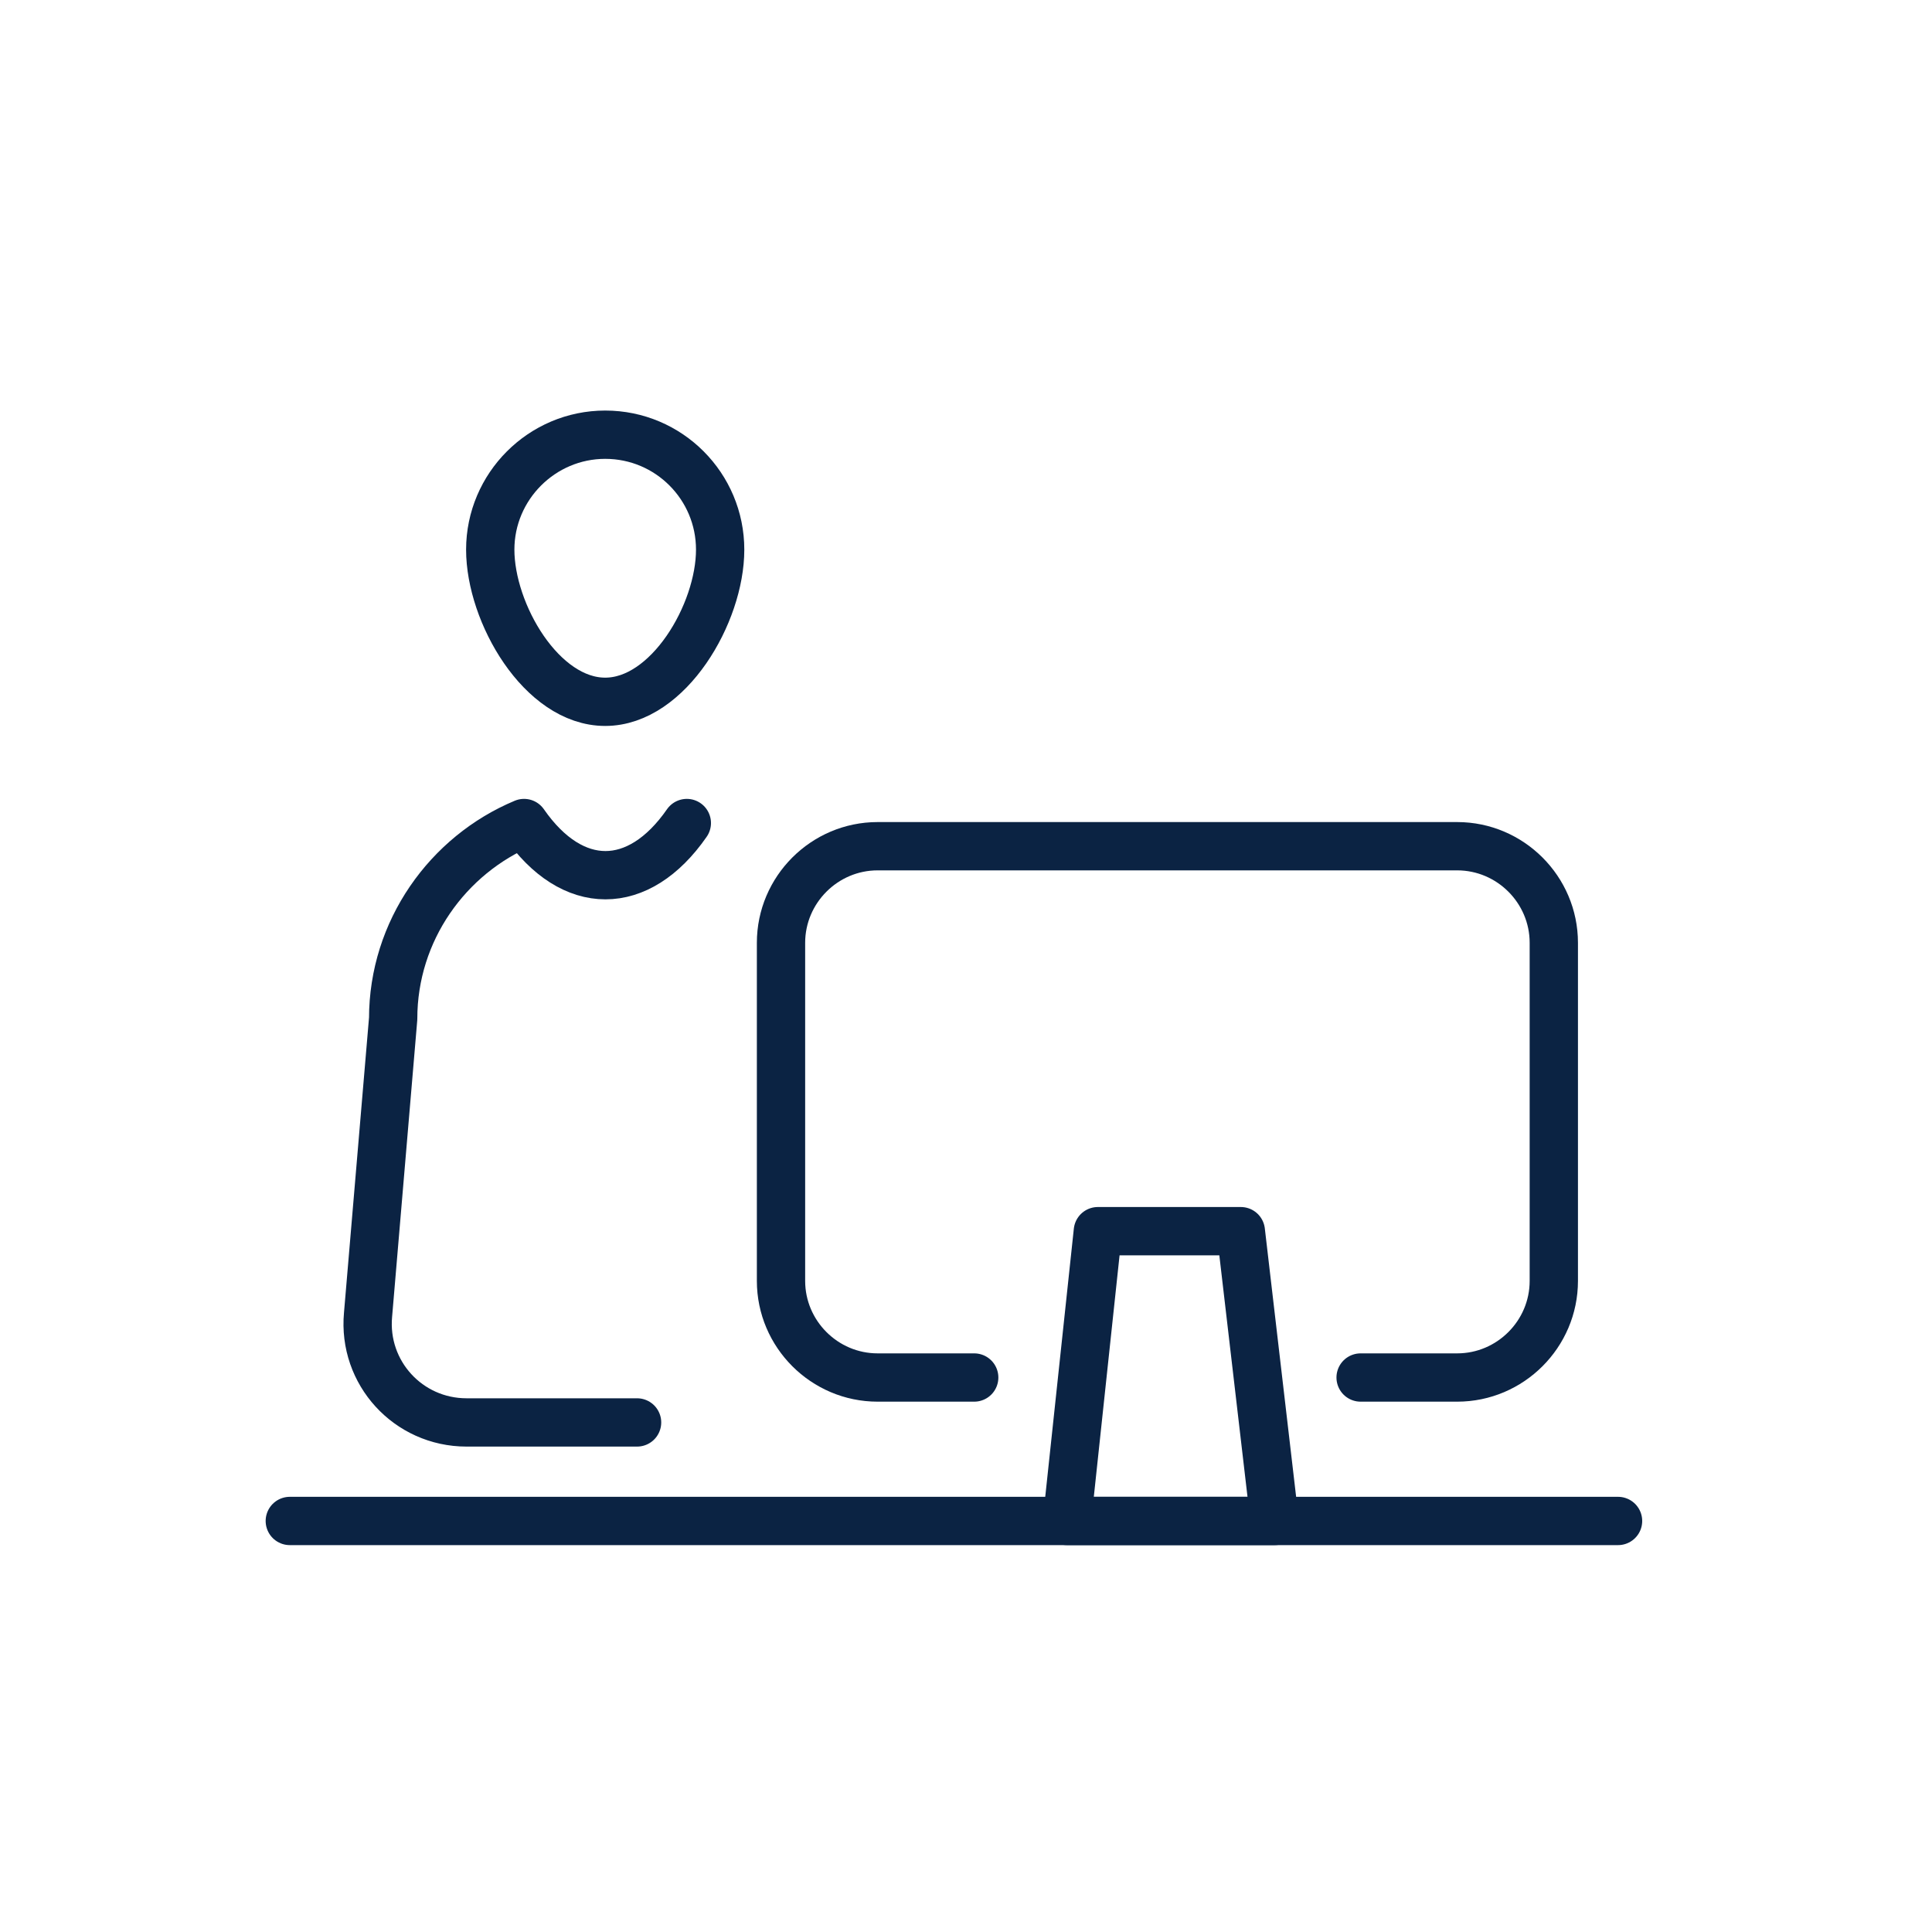 <svg width="40" height="40" viewBox="0 0 40 40" fill="none" xmlns="http://www.w3.org/2000/svg">
<path d="M6 31.49H33.5" stroke="#0B2343" stroke-miterlimit="10" stroke-linecap="round" stroke-linejoin="round"/>
<path d="M14.91 11.38C14.91 12.7 13.84 14.53 12.53 14.53C11.21 14.53 10.15 12.69 10.15 11.38C10.15 10.07 11.22 9 12.53 9C13.85 9 14.91 10.07 14.91 11.38Z" stroke="#0B2343" stroke-miterlimit="10" stroke-linecap="round" stroke-linejoin="round"/>
<path d="M14.22 17.04C13.22 18.48 11.85 18.48 10.85 17.04C9.27 17.7 8.14 19.27 8.14 21.09L7.62 27.22C7.51 28.42 8.45 29.45 9.66 29.45H13.19" stroke="#0B2343" stroke-miterlimit="10" stroke-linecap="round" stroke-linejoin="round"/>
<path d="M26.39 31.49H22.09L22.73 25.49H25.69L26.39 31.49Z" stroke="#0B2343" stroke-miterlimit="10" stroke-linecap="round" stroke-linejoin="round"/>
<path d="M20.17 28.52H18.17C17.07 28.52 16.17 27.62 16.17 26.52V19.52C16.17 18.42 17.07 17.52 18.17 17.52H30.17C31.27 17.52 32.17 18.42 32.17 19.52V26.52C32.17 27.62 31.27 28.52 30.17 28.52H28.17" stroke="#0B2343" stroke-miterlimit="10" stroke-linecap="round" stroke-linejoin="round"/>
</svg>
